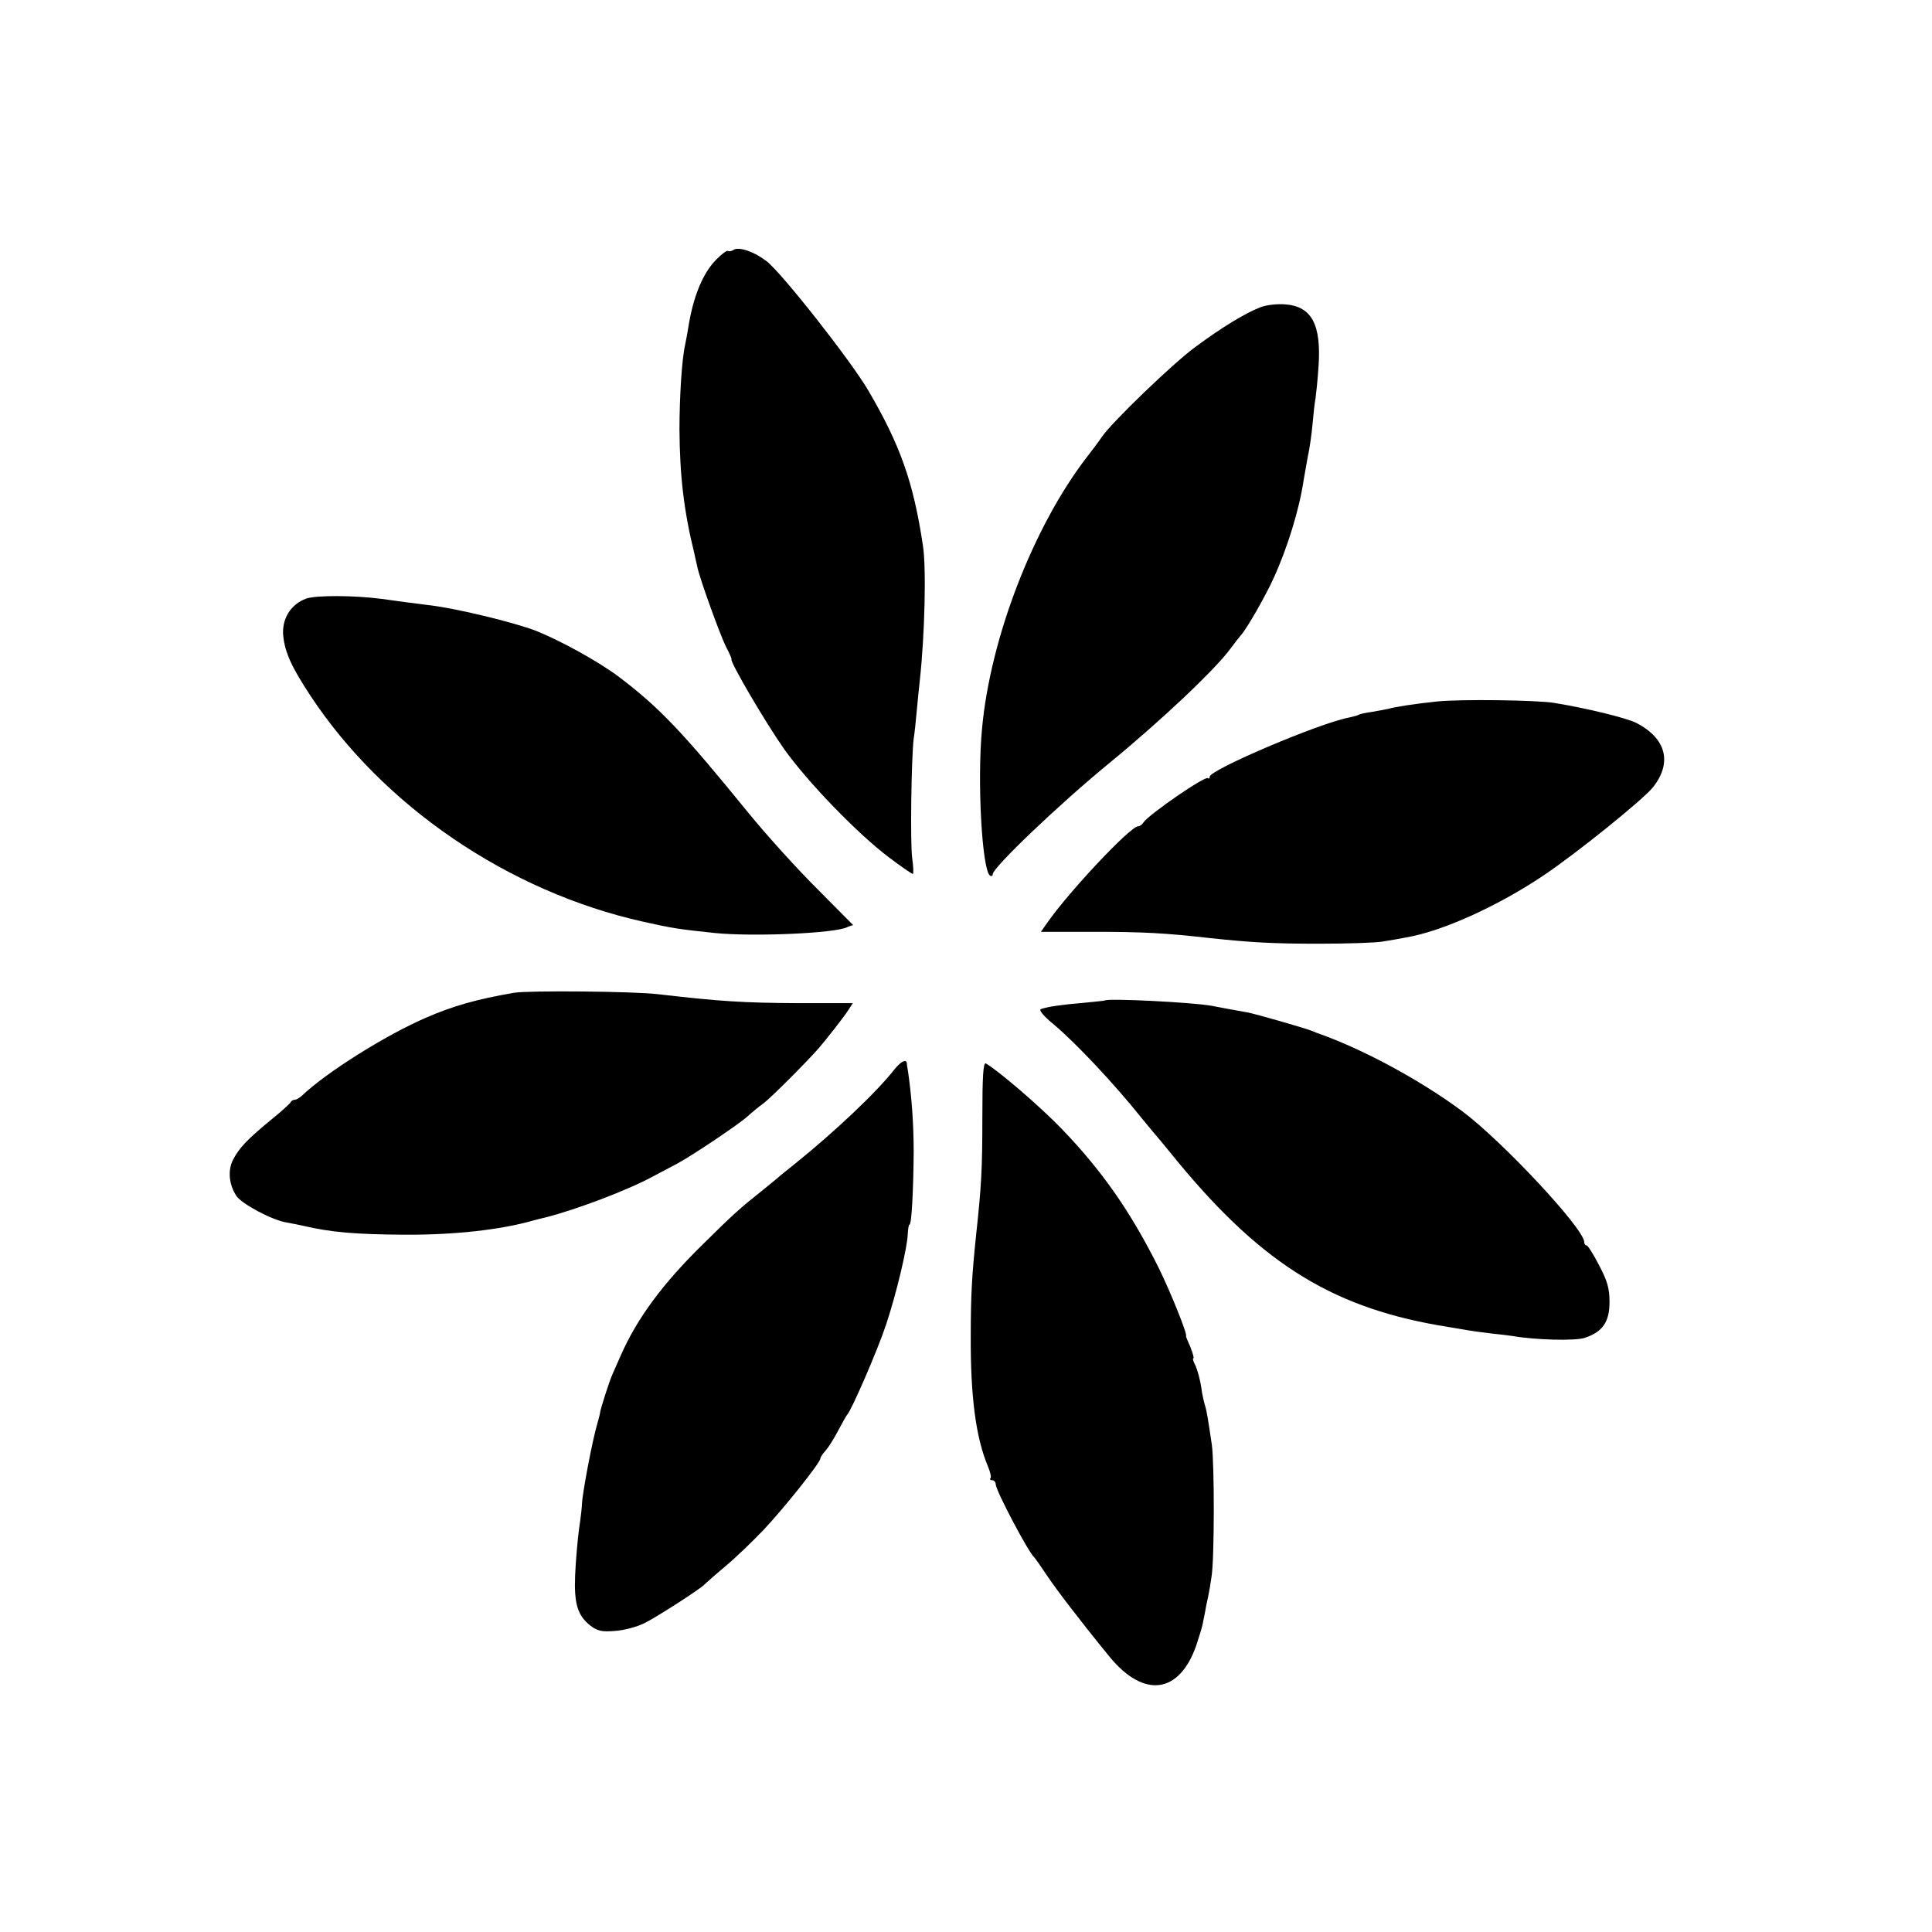 <?xml version="1.0" standalone="no"?>
<!DOCTYPE svg PUBLIC "-//W3C//DTD SVG 20010904//EN"
 "http://www.w3.org/TR/2001/REC-SVG-20010904/DTD/svg10.dtd">
<svg version="1.0" xmlns="http://www.w3.org/2000/svg"
 width="650pt" height="650pt" viewBox="0 0 650 650"
 preserveAspectRatio="xMidYMid meet">
<g transform="translate(0,650) scale(0.1,-0.1)"
fill="#000000" stroke="none">
<path d="M2469 5660 c-7 -5 -16 -7 -20 -4 -4 2 -21 -11 -39 -29 -45 -45 -78
-125 -94 -227 -3 -19 -8 -46 -11 -60 -11 -48 -19 -176 -19 -285 1 -157 15
-275 50 -417 3 -13 7 -33 10 -45 8 -40 76 -227 96 -268 12 -22 20 -41 19 -43
-6 -8 117 -217 177 -302 79 -111 246 -284 352 -364 41 -31 77 -56 81 -56 3 0
2 24 -2 53 -7 49 -3 335 5 402 3 17 7 57 10 90 3 33 8 83 11 110 16 147 22
374 10 450 -32 213 -76 337 -183 520 -58 100 -295 401 -344 437 -42 32 -91 48
-109 38z"/>
<path d="M4240 5466 c-50 -19 -130 -68 -218 -133 -74 -54 -280 -252 -315 -303
-9 -14 -33 -45 -52 -70 -178 -232 -323 -605 -351 -911 -17 -176 0 -478 27
-495 5 -3 9 -1 9 5 0 22 224 236 395 376 173 142 354 313 405 383 14 19 30 39
35 45 20 22 83 132 110 192 46 100 87 233 101 330 3 17 9 52 14 79 6 26 13 76
16 110 3 33 7 72 10 86 2 14 7 61 10 106 10 142 -23 204 -113 210 -26 2 -64
-2 -83 -10z"/>
<path d="M1030 4486 c-52 -19 -83 -69 -77 -126 6 -56 28 -104 91 -200 246
-373 667 -660 1120 -761 98 -22 118 -25 241 -38 131 -13 407 -1 446 20 9 4 18
7 20 6 2 -2 -51 51 -117 118 -67 66 -175 185 -240 265 -218 268 -296 350 -432
453 -68 51 -193 120 -277 154 -77 30 -281 79 -370 88 -16 2 -48 6 -70 9 -22 3
-58 8 -80 11 -91 12 -221 13 -255 1z"/>
<path d="M4835 4140 c-76 -8 -141 -18 -165 -25 -8 -2 -32 -6 -54 -10 -21 -3
-41 -7 -45 -10 -4 -2 -18 -6 -32 -9 -101 -19 -469 -176 -469 -199 0 -6 -3 -8
-6 -5 -9 9 -200 -123 -217 -149 -4 -7 -12 -13 -18 -13 -26 0 -232 -219 -306
-325 l-21 -30 182 0 c158 0 237 -4 386 -21 139 -15 216 -19 365 -19 94 0 190
3 215 7 25 4 61 10 80 14 120 20 307 104 462 208 112 75 335 255 369 297 66
83 45 165 -56 217 -35 17 -165 49 -275 67 -58 10 -320 13 -395 5z"/>
<path d="M1730 3160 c-127 -22 -205 -44 -297 -84 -136 -59 -334 -183 -418
-263 -8 -7 -18 -13 -23 -13 -6 0 -12 -4 -14 -8 -1 -4 -32 -32 -68 -61 -80 -66
-105 -93 -126 -133 -18 -35 -14 -83 11 -121 17 -27 122 -83 170 -90 17 -3 41
-8 55 -11 93 -22 177 -29 340 -30 167 -1 323 16 435 48 6 2 24 6 40 10 103 26
277 92 360 137 28 15 66 35 85 45 50 27 211 135 236 159 12 11 36 31 54 44 26
20 144 138 185 185 25 29 83 103 98 126 l16 25 -182 0 c-188 1 -264 6 -472 30
-81 10 -436 13 -485 5z"/>
<path d="M3717 3134 c-1 -1 -33 -4 -72 -8 -73 -6 -121 -13 -143 -21 -8 -3 9
-24 45 -53 74 -63 199 -195 295 -315 13 -16 30 -36 38 -46 8 -9 33 -39 55 -66
294 -365 533 -519 905 -584 36 -6 79 -13 95 -16 17 -3 53 -8 80 -11 28 -3 61
-7 75 -9 73 -13 210 -17 242 -6 60 20 83 54 83 120 0 46 -7 71 -35 124 -19 37
-38 67 -42 67 -5 0 -8 5 -8 11 0 45 -277 341 -410 440 -144 107 -340 212 -490
264 -3 1 -12 5 -20 8 -20 8 -186 56 -214 61 -34 6 -100 18 -119 22 -66 12
-350 26 -360 18z"/>
<path d="M3010 2903 c-60 -77 -203 -212 -335 -318 -27 -22 -55 -44 -61 -50 -6
-5 -28 -23 -49 -40 -72 -57 -98 -80 -199 -180 -136 -133 -222 -250 -276 -372
-12 -26 -25 -57 -30 -68 -10 -22 -40 -116 -41 -127 0 -4 -5 -22 -10 -40 -16
-54 -50 -233 -51 -268 0 -8 -4 -46 -10 -85 -5 -38 -11 -108 -13 -154 -4 -96 8
-136 51 -170 24 -18 38 -22 84 -18 30 2 75 14 100 27 42 21 189 116 200 129 3
3 34 31 70 61 36 30 94 86 130 124 67 71 190 225 190 239 0 4 8 16 18 27 9 10
28 40 42 67 14 26 27 50 30 53 14 13 104 221 131 303 35 105 71 257 73 304 1
18 3 33 6 33 7 0 13 114 14 245 0 94 -7 188 -19 270 -2 11 -4 23 -4 28 -2 15
-20 6 -41 -20z"/>
<path d="M3305 2737 c0 -167 -3 -227 -21 -392 -14 -136 -18 -201 -18 -340 -1
-203 17 -342 58 -439 8 -19 12 -37 8 -40 -3 -3 0 -6 6 -6 7 0 12 -7 12 -14 0
-20 110 -229 130 -246 3 -3 22 -30 42 -60 32 -48 113 -154 211 -274 116 -141
235 -125 292 39 9 28 19 59 21 70 2 11 6 31 9 45 2 14 7 36 10 50 3 14 8 43
11 65 10 59 10 381 1 445 -14 93 -17 114 -24 135 -3 11 -7 29 -9 40 -4 35 -15
78 -25 97 -5 10 -7 18 -4 18 3 0 -2 17 -10 38 -9 20 -16 37 -15 37 8 0 -52
149 -92 230 -94 188 -190 326 -326 467 -71 74 -213 196 -255 220 -9 5 -12 -42
-12 -185z"/>
</g>
</svg>
